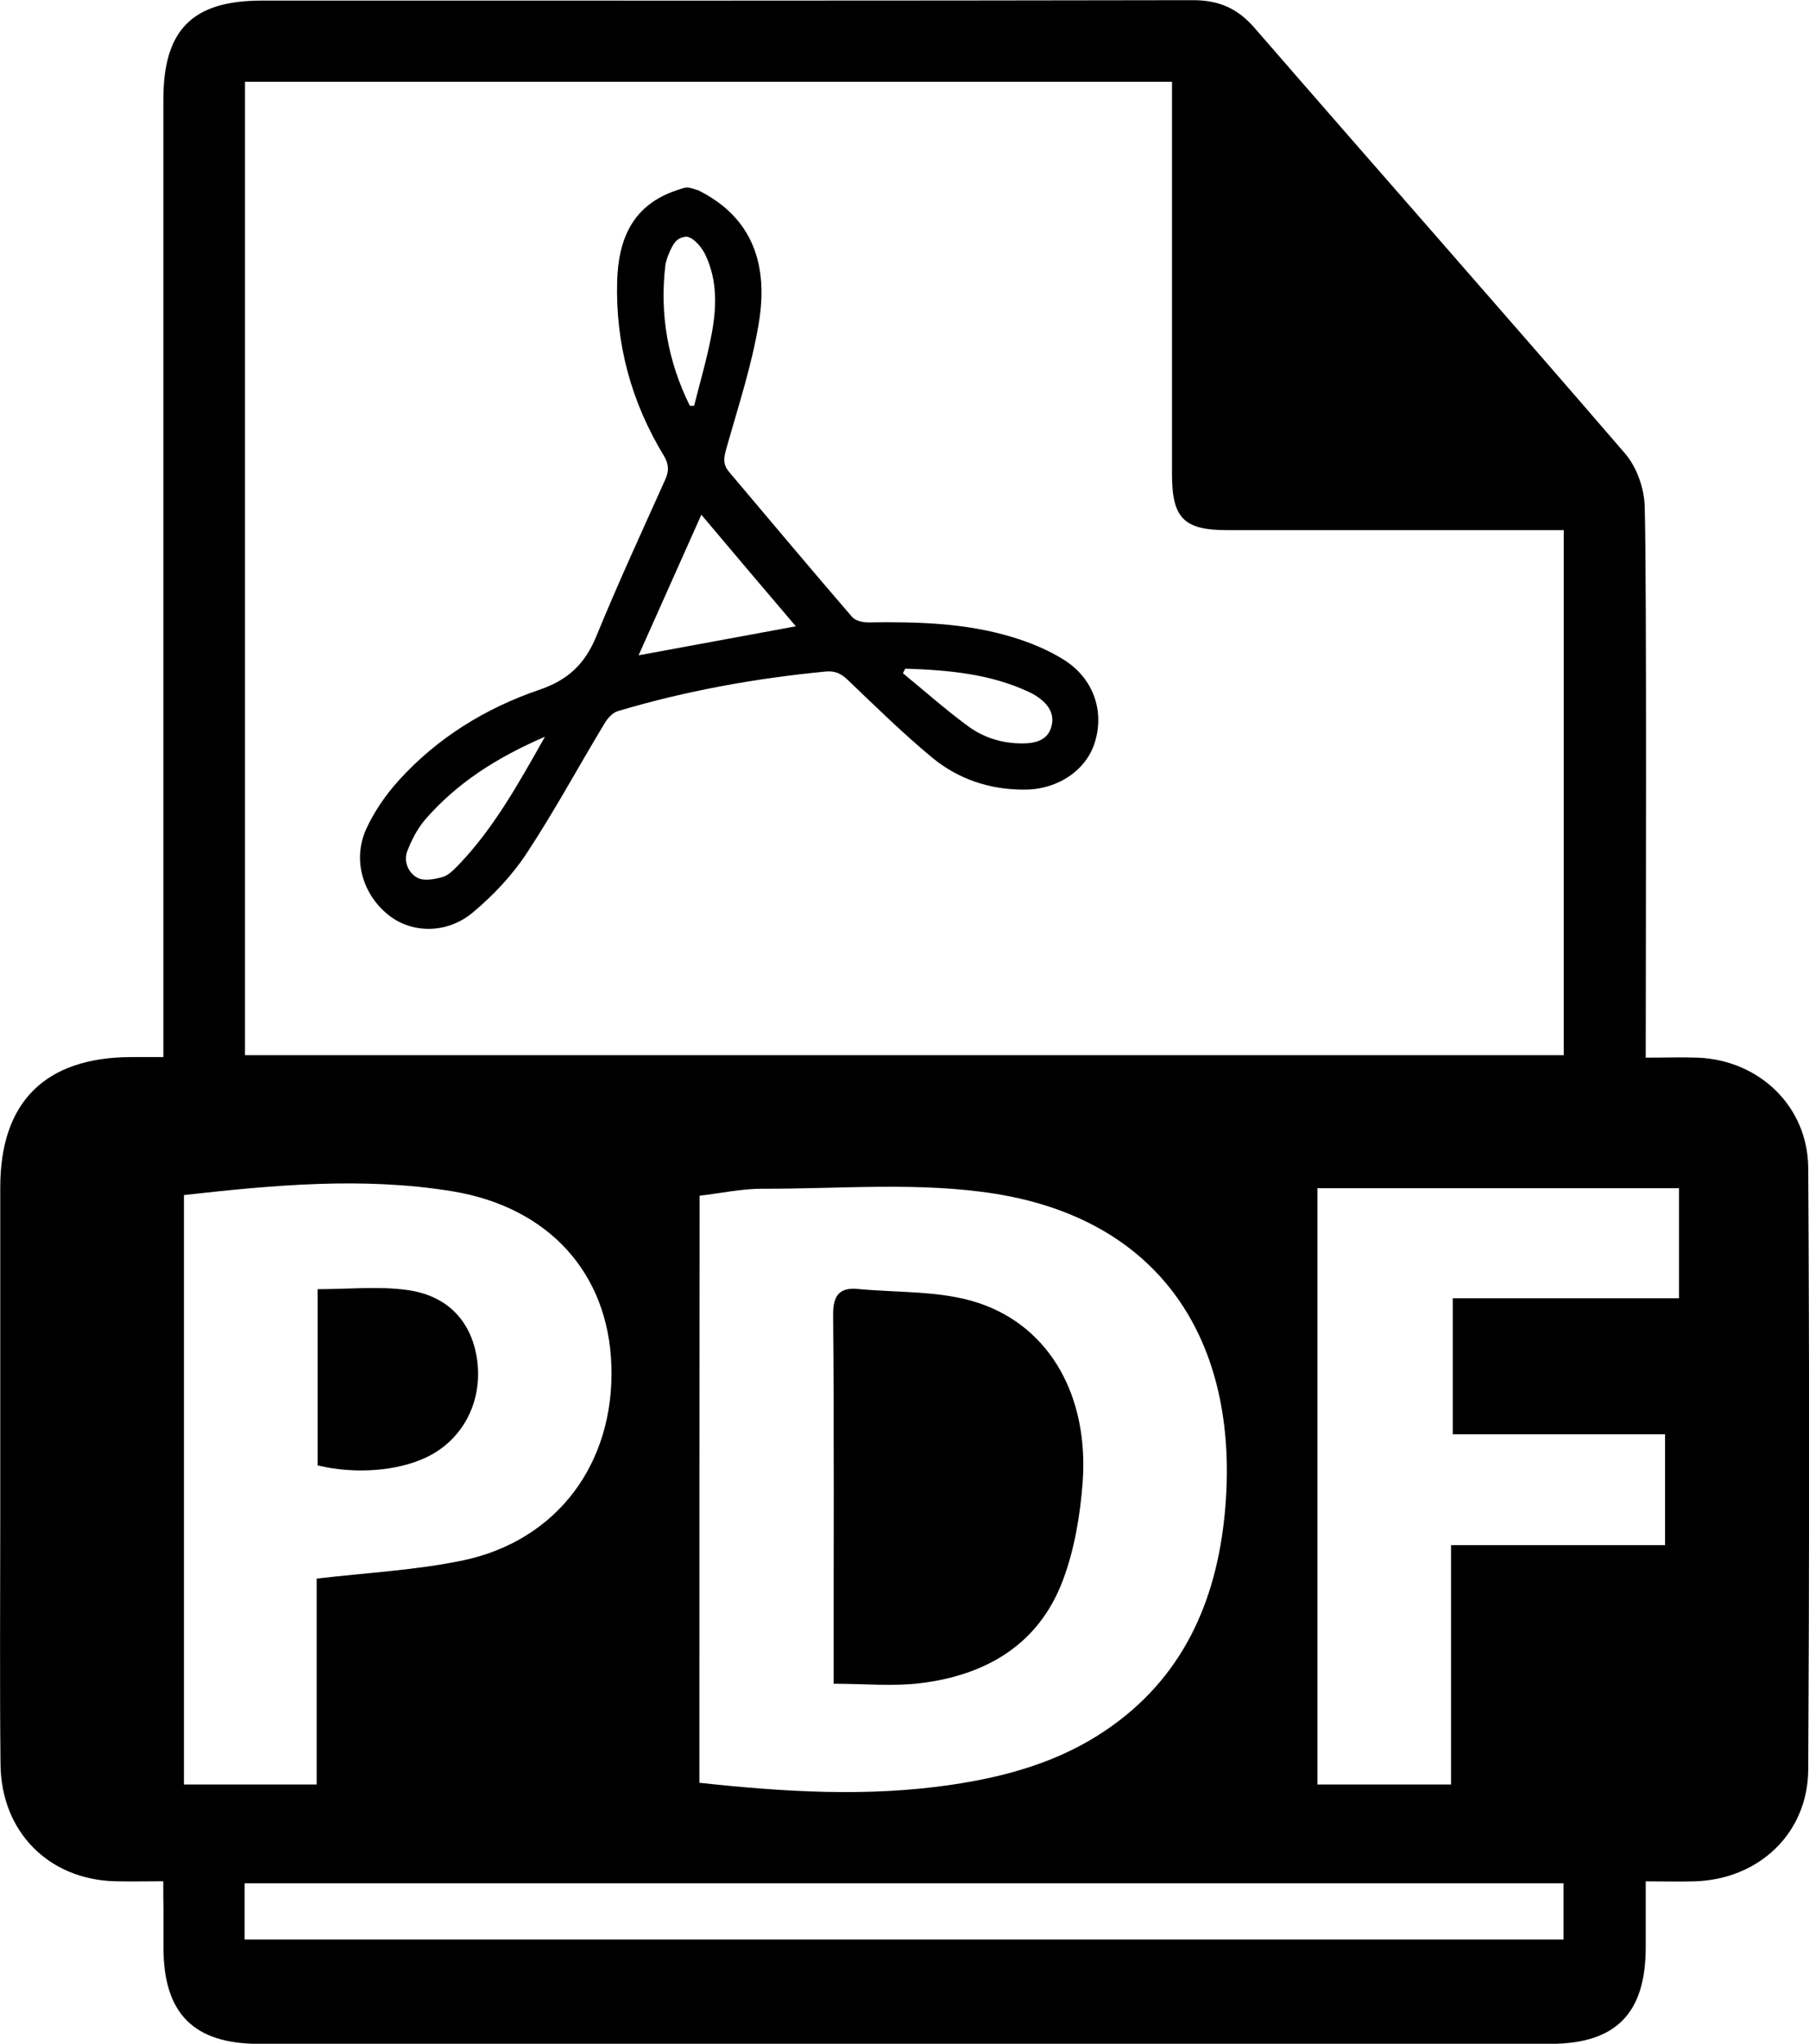 <svg xmlns="http://www.w3.org/2000/svg" width="21.251" height="23.994" viewBox="0 0 21.251 23.994"><path fill-rule="evenodd" clip-rule="evenodd" d="M1.918 22.086c-.21 0-.392.005-.572 0-.778-.023-1.333-.584-1.34-1.375-.01-.963-.003-1.928-.003-2.893V13.94c0-1.003.527-1.526 1.536-1.53h.38v-.36V1.17c0-.82.34-1.163 1.156-1.163 3.646 0 7.292.002 10.938-.005.306 0 .524.095.726.327 1.447 1.668 2.91 3.323 4.352 4.996.137.16.225.41.23.622.026.866.012 5.556.012 6.47.216 0 .415-.007.614 0 .72.03 1.29.572 1.295 1.295.014 2.353.013 4.707 0 7.06-.003.75-.58 1.294-1.337 1.315-.18.005-.36 0-.572 0v.772c0 .78-.35 1.136-1.125 1.136H3.045c-.772 0-1.125-.356-1.125-1.137v-.43c-.002-.103-.002-.207-.002-.34zm.96-9.698H18.37V6.224h-3.952c-.51 0-.65-.14-.65-.655V1.285.96H2.878V12.39zM2.873 22.77h15.494v-.66H2.874v.66zm5.344-1.84c.998.108 1.975.168 2.956.024.645-.095 1.265-.268 1.81-.636.9-.605 1.302-1.498 1.404-2.542.188-1.93-.67-3.433-2.688-3.76-.892-.143-1.823-.058-2.736-.06-.245-.002-.49.052-.745.082-.002 2.303-.002 4.576-.002 6.893zm-6.056-6.9v6.92H3.72v-2.417c.593-.07 1.16-.098 1.71-.212 1.113-.23 1.79-1.14 1.752-2.288-.034-1.087-.738-1.863-1.872-2.048-1.048-.17-2.092-.073-3.148.045zm17.4 2.808h-2.495v-1.596h2.658V13.95h-4.248v7h1.57V18.14h2.514v-1.3z" /><path d="M9.793 19.767v-.254c0-1.36.006-2.718-.006-4.077-.002-.232.078-.324.293-.303.475.045.976.017 1.418.165.846.283 1.295 1.108 1.22 2.11-.03.388-.097.79-.234 1.15-.284.75-.9 1.107-1.666 1.202-.327.04-.665.007-1.025.007zM3.732 15.135c.368 0 .716-.037 1.053.01.484.065.765.383.822.835.06.48-.17.92-.588 1.124-.34.166-.84.207-1.288.1v-2.07zM8.194 2.23c.58.284.845.79.722 1.55-.082.508-.248 1.003-.387 1.5-.03.104-.034.178.037.262.48.567.958 1.138 1.443 1.7.04.046.127.066.192.065.57-.008 1.14.005 1.692.173.208.063.416.148.6.263.35.216.482.6.37.967-.098.328-.43.558-.822.56-.41.004-.785-.122-1.096-.38-.342-.284-.66-.596-.982-.904-.08-.078-.153-.113-.265-.102-.828.08-1.642.227-2.438.464-.064.018-.125.087-.16.148-.306.506-.587 1.028-.912 1.52-.17.26-.395.497-.634.697-.302.252-.705.245-.974.042-.31-.235-.443-.647-.282-1.013.094-.21.234-.412.39-.584.453-.498 1.018-.845 1.648-1.06.34-.115.538-.307.67-.63.254-.62.536-1.23.81-1.84.046-.103.04-.183-.02-.282-.38-.627-.566-1.308-.546-2.044.014-.504.187-.9.705-1.07.117-.04.117-.04.237 0zm-.69 5.463l1.845-.34c-.372-.437-.74-.87-1.11-1.31l-.737 1.65zM6.4 8.65c-.566.244-1.032.543-1.404.97-.09.105-.157.234-.208.363-.052.128.007.264.117.323.076.04.2.017.295-.01.07-.02.13-.085.185-.14.413-.43.7-.946 1.016-1.505zm4.234-.8l-.027.054c.256.21.504.43.77.625.2.145.437.21.687.197.128-.007.25-.054.287-.195.038-.135-.023-.242-.128-.325-.035-.027-.074-.052-.114-.072-.468-.225-.97-.267-1.474-.284zm-2.53-3.086h.05c.07-.277.15-.55.204-.832.06-.313.072-.632-.067-.93-.04-.09-.137-.213-.228-.224-.11.014-.15.06-.218.23-.007.017-.025.08-.028.1-.07.582.028 1.134.287 1.656z" /></svg>